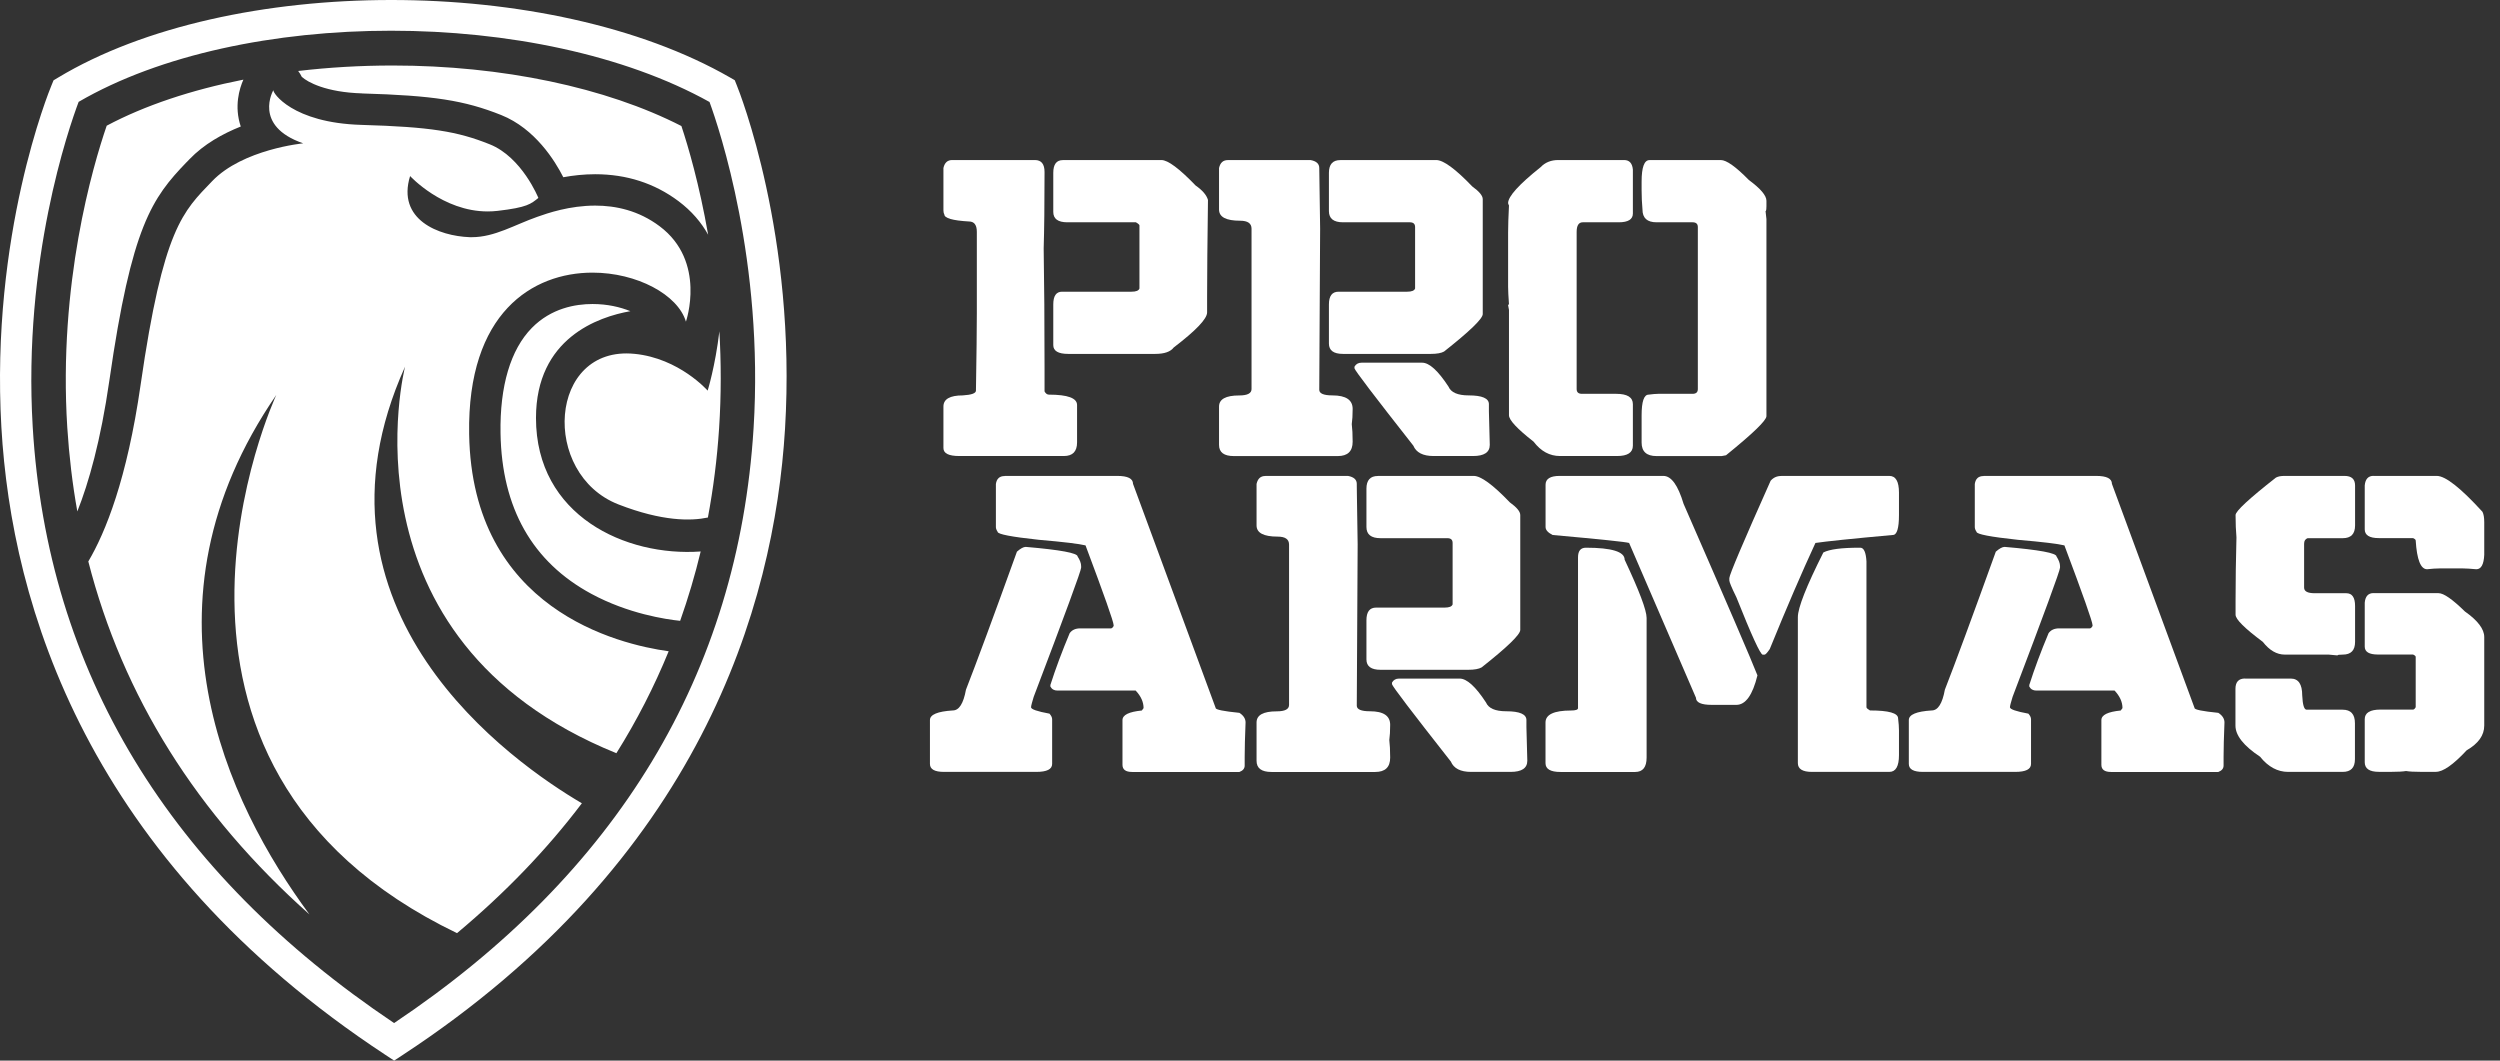 <svg width="132" height="56" viewBox="0 0 132 56" fill="none" xmlns="http://www.w3.org/2000/svg">
<rect x="0" y="0" width="132" height="56" fill="#333333" stroke="none"/>
<path d="M38.901 4.5L38.795 4.235L38.547 4.092C29.046 -1.369 12.132 -1.362 3.059 4.102L2.827 4.241L2.724 4.493C2.591 4.811 -0.51 12.403 0.073 22.56C0.613 31.951 4.573 45.323 20.357 55.702L20.811 56L21.265 55.702C36.91 45.439 40.876 32.061 41.449 22.646C42.069 12.463 39.034 4.821 38.901 4.5ZM39.789 22.613C38.981 35.564 32.598 46.125 20.808 54.018C8.911 46.035 2.492 35.444 1.727 22.534C1.206 13.739 3.632 6.763 4.152 5.378C12.762 0.367 28.446 0.371 37.463 5.385C37.983 6.806 40.336 13.815 39.789 22.613ZM19.124 4.934C22.872 5.043 24.519 5.298 26.464 6.074C28.26 6.793 29.311 8.506 29.742 9.358C30.249 9.265 30.819 9.199 31.425 9.199C33.082 9.199 34.56 9.676 35.819 10.617C36.525 11.144 37.035 11.754 37.39 12.393C36.926 9.736 36.333 7.721 35.978 6.654C31.995 4.616 26.507 3.459 20.735 3.459C19.025 3.459 17.355 3.559 15.744 3.748C15.817 3.844 15.883 3.946 15.933 4.056C16.235 4.334 17.205 4.874 19.121 4.931L19.124 4.934ZM9.859 8.559L10.001 8.41C10.77 7.608 11.764 7.058 12.712 6.68C12.354 5.613 12.642 4.675 12.851 4.205C10.111 4.745 7.645 5.567 5.634 6.637C4.895 8.788 3.075 14.985 3.552 22.567C3.649 24.078 3.824 25.559 4.083 27.004C4.682 25.496 5.315 23.283 5.776 20.081C6.949 11.916 8.036 10.451 9.855 8.559H9.859ZM28.3 22.07C28.3 17.851 31.594 16.728 33.284 16.43C32.744 16.211 32.065 16.052 31.283 16.052C30.388 16.052 29.105 16.27 28.081 17.314C26.958 18.458 26.385 20.383 26.428 22.888C26.494 26.825 28.108 29.675 31.23 31.358C33.172 32.406 35.147 32.7 35.912 32.78C36.333 31.587 36.697 30.367 36.996 29.118C33.042 29.403 28.3 27.233 28.3 22.07ZM24.771 22.915C24.665 16.506 28.128 14.395 31.286 14.395C33.622 14.395 35.793 15.555 36.217 16.983C36.217 16.983 37.32 13.808 34.825 11.943C33.715 11.111 32.509 10.856 31.425 10.856C30.076 10.856 28.92 11.253 28.376 11.446C27.177 11.866 26.116 12.523 24.92 12.523C24.88 12.523 24.84 12.523 24.801 12.523C23.174 12.463 20.943 11.605 21.653 9.295C21.653 9.295 23.369 11.164 25.748 11.164C25.921 11.164 26.093 11.154 26.272 11.134C27.846 10.952 28.032 10.766 28.426 10.451C28.426 10.451 27.561 8.297 25.855 7.618C24.148 6.935 22.73 6.7 19.081 6.594C15.432 6.488 14.382 4.887 14.435 4.758C14.435 4.758 13.332 6.647 16.009 7.568C16.009 7.568 12.821 7.877 11.204 9.563C9.666 11.167 8.619 12.025 7.423 20.327C6.707 25.304 5.571 28.108 4.663 29.645C6.482 36.753 10.386 42.987 16.34 48.282C11.993 42.397 6.976 31.928 14.588 20.854C14.588 20.854 5.514 40.316 24.131 49.27C26.673 47.145 28.873 44.859 30.723 42.413C27.11 40.292 15.559 32.283 21.387 19.359C21.387 19.359 17.699 33.754 32.545 39.769C33.626 38.046 34.543 36.253 35.306 34.387C32.654 34.023 24.923 32.17 24.771 22.928V22.915ZM33.499 18.683C28.95 18.229 28.539 25.036 32.661 26.636C34.971 27.534 36.485 27.514 37.377 27.325C37.662 25.801 37.861 24.24 37.967 22.636C38.086 20.834 38.076 19.107 37.983 17.493C37.764 19.346 37.364 20.625 37.364 20.625C37.364 20.625 35.869 18.918 33.506 18.683H33.499Z" fill="white"/>
<path d="M50.277 8.45H54.642C54.983 8.45 55.152 8.662 55.152 9.083C55.152 10.776 55.136 12.121 55.106 13.126C55.136 14.932 55.152 17.036 55.152 19.445V20.668C55.215 20.78 55.291 20.837 55.384 20.837C56.375 20.837 56.869 21.019 56.869 21.384V23.362C56.869 23.839 56.637 24.078 56.173 24.078H50.649C50.092 24.078 49.813 23.939 49.813 23.657V21.466C49.813 21.072 50.155 20.877 50.834 20.877C51.298 20.85 51.53 20.764 51.53 20.625C51.56 18.749 51.577 17.387 51.577 16.539V12.241C51.577 11.876 51.437 11.694 51.159 11.694C50.291 11.644 49.86 11.518 49.86 11.316C49.844 11.29 49.832 11.257 49.824 11.219C49.817 11.185 49.813 11.147 49.813 11.104V8.871C49.876 8.589 50.029 8.45 50.277 8.45Z" fill="white"/>
<path d="M56.123 8.45H61.322C61.664 8.45 62.267 8.9 63.132 9.798C63.486 10.044 63.705 10.296 63.781 10.557C63.752 12.768 63.735 14.468 63.735 15.654V16.496C63.735 16.834 63.148 17.45 61.972 18.348C61.803 18.573 61.478 18.686 60.998 18.686H56.401C55.874 18.686 55.613 18.53 55.613 18.222V16.075C55.613 15.624 55.768 15.402 56.077 15.402H59.745C59.984 15.402 60.123 15.346 60.163 15.233V11.906C60.163 11.878 60.136 11.845 60.084 11.806C60.056 11.784 60.02 11.762 59.977 11.737H56.355C55.861 11.737 55.613 11.555 55.613 11.19V9.126C55.613 8.675 55.782 8.453 56.123 8.453V8.45Z" fill="white"/>
<path d="M64.828 8.45H69.193C69.501 8.506 69.657 8.645 69.657 8.871C69.657 9.129 69.673 10.196 69.703 12.072C69.703 12.103 69.701 12.517 69.696 13.314C69.689 14.655 69.675 17.077 69.657 20.582C69.657 20.777 69.889 20.877 70.353 20.877C71.065 20.877 71.42 21.115 71.42 21.592C71.42 21.924 71.403 22.189 71.373 22.394C71.403 22.633 71.42 22.941 71.42 23.322C71.42 23.829 71.158 24.081 70.631 24.081H65.153C64.626 24.081 64.365 23.886 64.365 23.491V21.47C64.365 21.075 64.719 20.88 65.431 20.88C65.866 20.88 66.081 20.767 66.081 20.542V12.075C66.081 11.793 65.879 11.654 65.478 11.654C64.736 11.654 64.365 11.459 64.365 11.064V8.874C64.427 8.592 64.58 8.453 64.828 8.453V8.45Z" fill="white"/>
<path d="M70.77 8.45H75.83C76.208 8.45 76.844 8.914 77.733 9.842C78.104 10.11 78.289 10.332 78.289 10.514V16.582C78.289 16.827 77.606 17.486 76.248 18.56C76.102 18.643 75.87 18.686 75.552 18.686H70.909C70.415 18.686 70.167 18.504 70.167 18.139V16.075C70.167 15.624 70.336 15.402 70.677 15.402H74.299C74.538 15.402 74.677 15.346 74.717 15.233V11.989C74.717 11.82 74.624 11.737 74.439 11.737H70.909C70.415 11.737 70.167 11.541 70.167 11.147V9.126C70.167 8.675 70.369 8.453 70.77 8.453V8.45Z" fill="white"/>
<path d="M71.887 19.15H75.088C75.466 19.15 75.93 19.571 76.48 20.413C76.612 20.721 76.967 20.877 77.547 20.877C78.259 20.877 78.614 21.032 78.614 21.34V21.718L78.66 23.488C78.66 23.882 78.365 24.078 77.779 24.078H75.691C75.134 24.078 74.776 23.895 74.624 23.531C72.566 20.913 71.529 19.551 71.516 19.445V19.362C71.592 19.223 71.718 19.15 71.887 19.15Z" fill="white"/>
<path d="M85.752 8.45H82.272C81.895 8.45 81.583 8.576 81.344 8.827C80.201 9.739 79.628 10.372 79.628 10.723C79.628 10.749 79.645 10.793 79.674 10.849C79.645 11.432 79.628 11.909 79.628 12.28V15.144C79.628 15.342 79.645 15.651 79.674 16.072C79.645 16.072 79.628 16.088 79.628 16.115L79.674 16.366V21.927C79.674 22.176 80.105 22.64 80.973 23.319C81.358 23.826 81.825 24.078 82.365 24.078H85.381C85.938 24.078 86.216 23.895 86.216 23.531V21.34C86.216 20.976 85.921 20.794 85.334 20.794H83.525C83.34 20.794 83.247 20.711 83.247 20.542V12.244C83.247 11.906 83.356 11.737 83.571 11.737H85.474C85.967 11.737 86.216 11.581 86.216 11.273V8.957C86.186 8.619 86.03 8.45 85.752 8.45Z" fill="white"/>
<path d="M92.34 9.504C91.651 8.801 91.157 8.45 90.855 8.45V8.453H87.094C86.816 8.453 86.677 8.831 86.677 9.59V10.054C86.677 10.385 86.693 10.72 86.723 11.064C86.723 11.512 86.971 11.737 87.465 11.737H89.367C89.553 11.737 89.646 11.82 89.646 11.989V20.542C89.646 20.711 89.553 20.794 89.367 20.794H87.558C87.425 20.794 87.256 20.81 87.048 20.837C86.799 20.837 86.677 21.205 86.677 21.934V23.365C86.677 23.842 86.938 24.081 87.465 24.081H90.902L91.134 24.038C92.555 22.885 93.268 22.199 93.268 21.973V11.568L93.221 11.147C93.24 11.147 93.254 11.115 93.261 11.049C93.265 11.01 93.268 10.959 93.268 10.895V10.6C93.268 10.325 92.96 9.961 92.34 9.504Z" fill="white"/>
<path d="M123.791 25.128H120.54L120.543 25.132C120.411 25.132 120.288 25.158 120.172 25.215C118.751 26.328 118.038 26.991 118.038 27.193C118.038 27.637 118.055 28.028 118.085 28.372C118.055 29.539 118.038 30.646 118.038 31.7V32.459C118.038 32.697 118.515 33.174 119.476 33.89C119.824 34.337 120.212 34.563 120.636 34.563H122.956L123.42 34.606C123.42 34.576 123.513 34.563 123.698 34.563C124.132 34.563 124.348 34.341 124.348 33.89V31.995C124.348 31.547 124.192 31.322 123.884 31.322H122.214C121.842 31.322 121.657 31.223 121.657 31.027V28.711C121.657 28.555 121.72 28.459 121.842 28.416H123.698C124.132 28.416 124.348 28.194 124.348 27.743V25.635C124.348 25.297 124.162 25.128 123.791 25.128Z" fill="white"/>
<path d="M120.954 35.829H118.542V35.825C118.201 35.825 118.032 36.008 118.032 36.372V38.311C118.032 38.831 118.462 39.378 119.331 39.954C119.761 40.491 120.258 40.756 120.815 40.756H123.692C124.126 40.756 124.341 40.534 124.341 40.084V38.188C124.341 37.711 124.126 37.472 123.692 37.472H121.789C121.657 37.472 121.581 37.221 121.557 36.714C121.557 36.124 121.355 35.829 120.954 35.829Z" fill="white"/>
<path d="M128.662 25.128H125.319L125.322 25.125C125.044 25.125 124.888 25.294 124.858 25.632V27.948C124.858 28.257 125.107 28.412 125.6 28.412H127.41C127.503 28.455 127.549 28.495 127.549 28.538C127.612 29.549 127.811 30.056 128.152 30.056C128.28 30.041 128.398 30.031 128.505 30.024C128.616 30.016 128.715 30.013 128.802 30.013H130.054C130.21 30.013 130.442 30.029 130.75 30.056C131.005 30.056 131.144 29.804 131.168 29.297V27.571C131.168 27.332 131.138 27.15 131.075 27.024C129.922 25.761 129.12 25.128 128.662 25.128Z" fill="white"/>
<path d="M128.755 31.319H125.319L125.322 31.315C125.044 31.315 124.888 31.484 124.858 31.822V34.139C124.858 34.42 125.09 34.559 125.554 34.559H127.41C127.503 34.602 127.549 34.642 127.549 34.685V37.34C127.503 37.423 127.456 37.466 127.41 37.466H125.693C125.136 37.466 124.858 37.635 124.858 37.973V40.246C124.858 40.584 125.107 40.753 125.6 40.753H126.296C126.614 40.753 126.86 40.74 127.039 40.71C127.217 40.74 127.463 40.753 127.781 40.753H128.616C128.994 40.753 129.534 40.375 130.24 39.616C130.859 39.258 131.168 38.824 131.168 38.311V33.635C131.168 33.214 130.826 32.763 130.147 32.286C129.491 31.643 129.027 31.319 128.755 31.319Z" fill="white"/>
<path d="M54.161 28.876C55.987 29.032 56.898 29.201 56.898 29.383C57.021 29.572 57.084 29.741 57.084 29.89V29.973C57.084 30.129 56.248 32.402 54.578 36.796C54.539 36.925 54.508 37.032 54.485 37.117C54.455 37.231 54.439 37.307 54.439 37.343C54.439 37.449 54.764 37.562 55.413 37.681C55.506 37.787 55.553 37.883 55.553 37.976V40.336C55.553 40.617 55.274 40.756 54.718 40.756H49.843C49.349 40.756 49.101 40.617 49.101 40.336V38.019C49.101 37.731 49.502 37.562 50.307 37.512C50.638 37.512 50.87 37.148 51.003 36.415C51.559 34.99 52.458 32.561 53.694 29.128C53.886 28.959 54.041 28.876 54.157 28.876H54.161Z" fill="white"/>
<path d="M53.047 25.128H58.989C59.546 25.128 59.824 25.267 59.824 25.549L64.189 37.386C64.189 37.469 64.606 37.555 65.441 37.638C65.656 37.777 65.766 37.946 65.766 38.145C65.736 38.904 65.719 39.507 65.719 39.958V40.422C65.719 40.577 65.627 40.69 65.441 40.76H59.778C59.436 40.76 59.267 40.634 59.267 40.382V38.022C59.267 37.747 59.609 37.582 60.288 37.515L60.381 37.389C60.381 37.068 60.242 36.757 59.963 36.462H55.831C55.662 36.462 55.536 36.392 55.46 36.249V36.167C55.738 35.295 56.08 34.384 56.48 33.429C56.603 33.26 56.789 33.178 57.037 33.178H58.661C58.707 33.178 58.754 33.135 58.8 33.052V33.009C58.8 32.84 58.306 31.434 57.316 28.797C56.984 28.714 56.162 28.614 54.857 28.502C53.402 28.346 52.676 28.207 52.676 28.081C52.644 28.033 52.62 27.988 52.605 27.945C52.59 27.905 52.583 27.866 52.583 27.829V25.556C52.623 25.274 52.776 25.135 53.047 25.135V25.128Z" fill="white"/>
<path d="M66.81 25.128H71.174C71.482 25.185 71.638 25.324 71.638 25.549C71.638 25.578 71.638 25.617 71.638 25.665C71.639 25.756 71.641 25.882 71.643 26.042C71.647 26.378 71.655 26.866 71.665 27.507L71.684 28.75C71.684 28.833 71.668 31.67 71.638 37.26C71.638 37.456 71.87 37.555 72.334 37.555C73.046 37.555 73.401 37.794 73.401 38.271C73.401 38.602 73.384 38.867 73.355 39.073C73.384 39.312 73.401 39.62 73.401 40.001C73.401 40.508 73.139 40.76 72.612 40.76H67.135C66.608 40.76 66.346 40.564 66.346 40.17V38.148C66.346 37.754 66.7 37.559 67.413 37.559C67.847 37.559 68.062 37.446 68.062 37.221V28.754C68.062 28.472 67.86 28.333 67.459 28.333C66.717 28.333 66.346 28.137 66.346 27.743V25.552C66.409 25.271 66.561 25.132 66.81 25.132V25.128Z" fill="white"/>
<path d="M72.751 25.128H77.812C78.189 25.128 78.826 25.592 79.714 26.52C80.085 26.788 80.27 27.011 80.27 27.193V33.26C80.27 33.506 79.588 34.165 78.229 35.239C78.08 35.322 77.848 35.365 77.533 35.365H72.891C72.397 35.365 72.148 35.182 72.148 34.818V32.753C72.148 32.303 72.317 32.081 72.659 32.081H76.281C76.519 32.081 76.658 32.024 76.698 31.912V28.668C76.698 28.498 76.605 28.416 76.42 28.416H72.891C72.397 28.416 72.148 28.22 72.148 27.826V25.804C72.148 25.354 72.35 25.132 72.751 25.132V25.128Z" fill="white"/>
<path d="M73.868 35.829H77.069C77.447 35.829 77.911 36.249 78.461 37.091C78.594 37.399 78.948 37.555 79.528 37.555C80.241 37.555 80.595 37.711 80.595 38.019V38.397L80.642 40.166C80.642 40.561 80.347 40.756 79.76 40.756H77.672C77.116 40.756 76.758 40.574 76.605 40.21C74.547 37.592 73.51 36.23 73.497 36.124V36.041C73.573 35.902 73.699 35.829 73.868 35.829Z" fill="white"/>
<path d="M87.826 25.128H82.348C81.855 25.128 81.606 25.284 81.606 25.592V27.826C81.606 27.982 81.729 28.121 81.977 28.247C84.476 28.472 85.825 28.611 86.017 28.668L89.546 36.839C89.546 37.091 89.824 37.217 90.381 37.217H91.68C92.167 37.217 92.538 36.7 92.793 35.66C92.482 34.861 91.183 31.842 88.893 26.603C88.598 25.619 88.244 25.128 87.826 25.128Z" fill="white"/>
<path d="M85.781 29.552C85.781 29.131 85.102 28.919 83.74 28.919H83.737C83.458 28.919 83.319 29.088 83.319 29.426V37.389C83.319 37.472 83.197 37.515 82.948 37.515C82.05 37.515 81.603 37.727 81.603 38.148V40.296C81.603 40.604 81.865 40.76 82.391 40.76H86.338C86.739 40.76 86.941 40.508 86.941 40.001V32.627C86.941 32.22 86.553 31.196 85.781 29.552Z" fill="white"/>
<path d="M99.756 25.128H94.046V25.132C93.821 25.132 93.635 25.215 93.489 25.384C92.035 28.641 91.309 30.354 91.309 30.523V30.649C91.309 30.732 91.431 31.027 91.68 31.534C92.485 33.555 92.949 34.566 93.072 34.566H93.165C93.218 34.566 93.31 34.467 93.443 34.271C94.338 32.074 95.143 30.205 95.855 28.668C96.412 28.585 97.774 28.442 99.941 28.247C100.157 28.247 100.266 27.895 100.266 27.193V26.013C100.266 25.423 100.097 25.128 99.756 25.128Z" fill="white"/>
<path d="M98.225 28.919H98.175C97.231 28.919 96.598 29.002 96.273 29.171C95.375 30.954 94.927 32.094 94.927 32.584V40.292C94.927 40.601 95.176 40.756 95.67 40.756H99.756C100.097 40.756 100.266 40.461 100.266 39.871V38.566C100.266 38.39 100.25 38.178 100.22 37.933C100.22 37.651 99.726 37.512 98.735 37.512C98.685 37.484 98.645 37.457 98.615 37.433C98.572 37.399 98.549 37.368 98.549 37.343V29.635C98.52 29.158 98.41 28.919 98.225 28.919Z" fill="white"/>
<path d="M105.847 28.876C107.673 29.032 108.584 29.201 108.584 29.383C108.706 29.572 108.769 29.741 108.769 29.89V29.973C108.769 30.129 107.934 32.402 106.264 36.796C106.171 37.098 106.125 37.28 106.125 37.343C106.125 37.449 106.45 37.562 107.099 37.681C107.192 37.787 107.238 37.883 107.238 37.976V40.336C107.238 40.617 106.96 40.756 106.403 40.756H101.529C101.035 40.756 100.786 40.617 100.786 40.336V38.019C100.786 37.731 101.187 37.562 101.993 37.512C102.324 37.512 102.556 37.148 102.689 36.415C103.245 34.99 104.143 32.561 105.379 29.128C105.572 28.959 105.727 28.876 105.843 28.876H105.847Z" fill="white"/>
<path d="M104.733 25.128H110.675C111.232 25.128 111.51 25.267 111.51 25.549L115.874 37.386C115.874 37.469 116.292 37.555 117.127 37.638C117.342 37.777 117.452 37.946 117.452 38.145C117.422 38.904 117.405 39.507 117.405 39.958V40.422C117.405 40.577 117.312 40.69 117.127 40.76H111.464C111.122 40.76 110.953 40.634 110.953 40.382V38.022C110.953 37.747 111.295 37.582 111.974 37.515L112.067 37.389C112.067 37.068 111.928 36.757 111.649 36.462H107.517C107.348 36.462 107.222 36.392 107.146 36.249V36.167C107.424 35.295 107.765 34.384 108.166 33.429C108.289 33.26 108.474 33.178 108.723 33.178H110.347C110.393 33.178 110.44 33.135 110.486 33.052V33.009C110.486 32.84 109.992 31.434 109.001 28.797C108.67 28.714 107.848 28.614 106.543 28.502C105.088 28.346 104.362 28.207 104.362 28.081C104.299 27.988 104.269 27.905 104.269 27.829V25.556C104.309 25.274 104.461 25.135 104.733 25.135V25.128Z" fill="white"/>
</svg>
